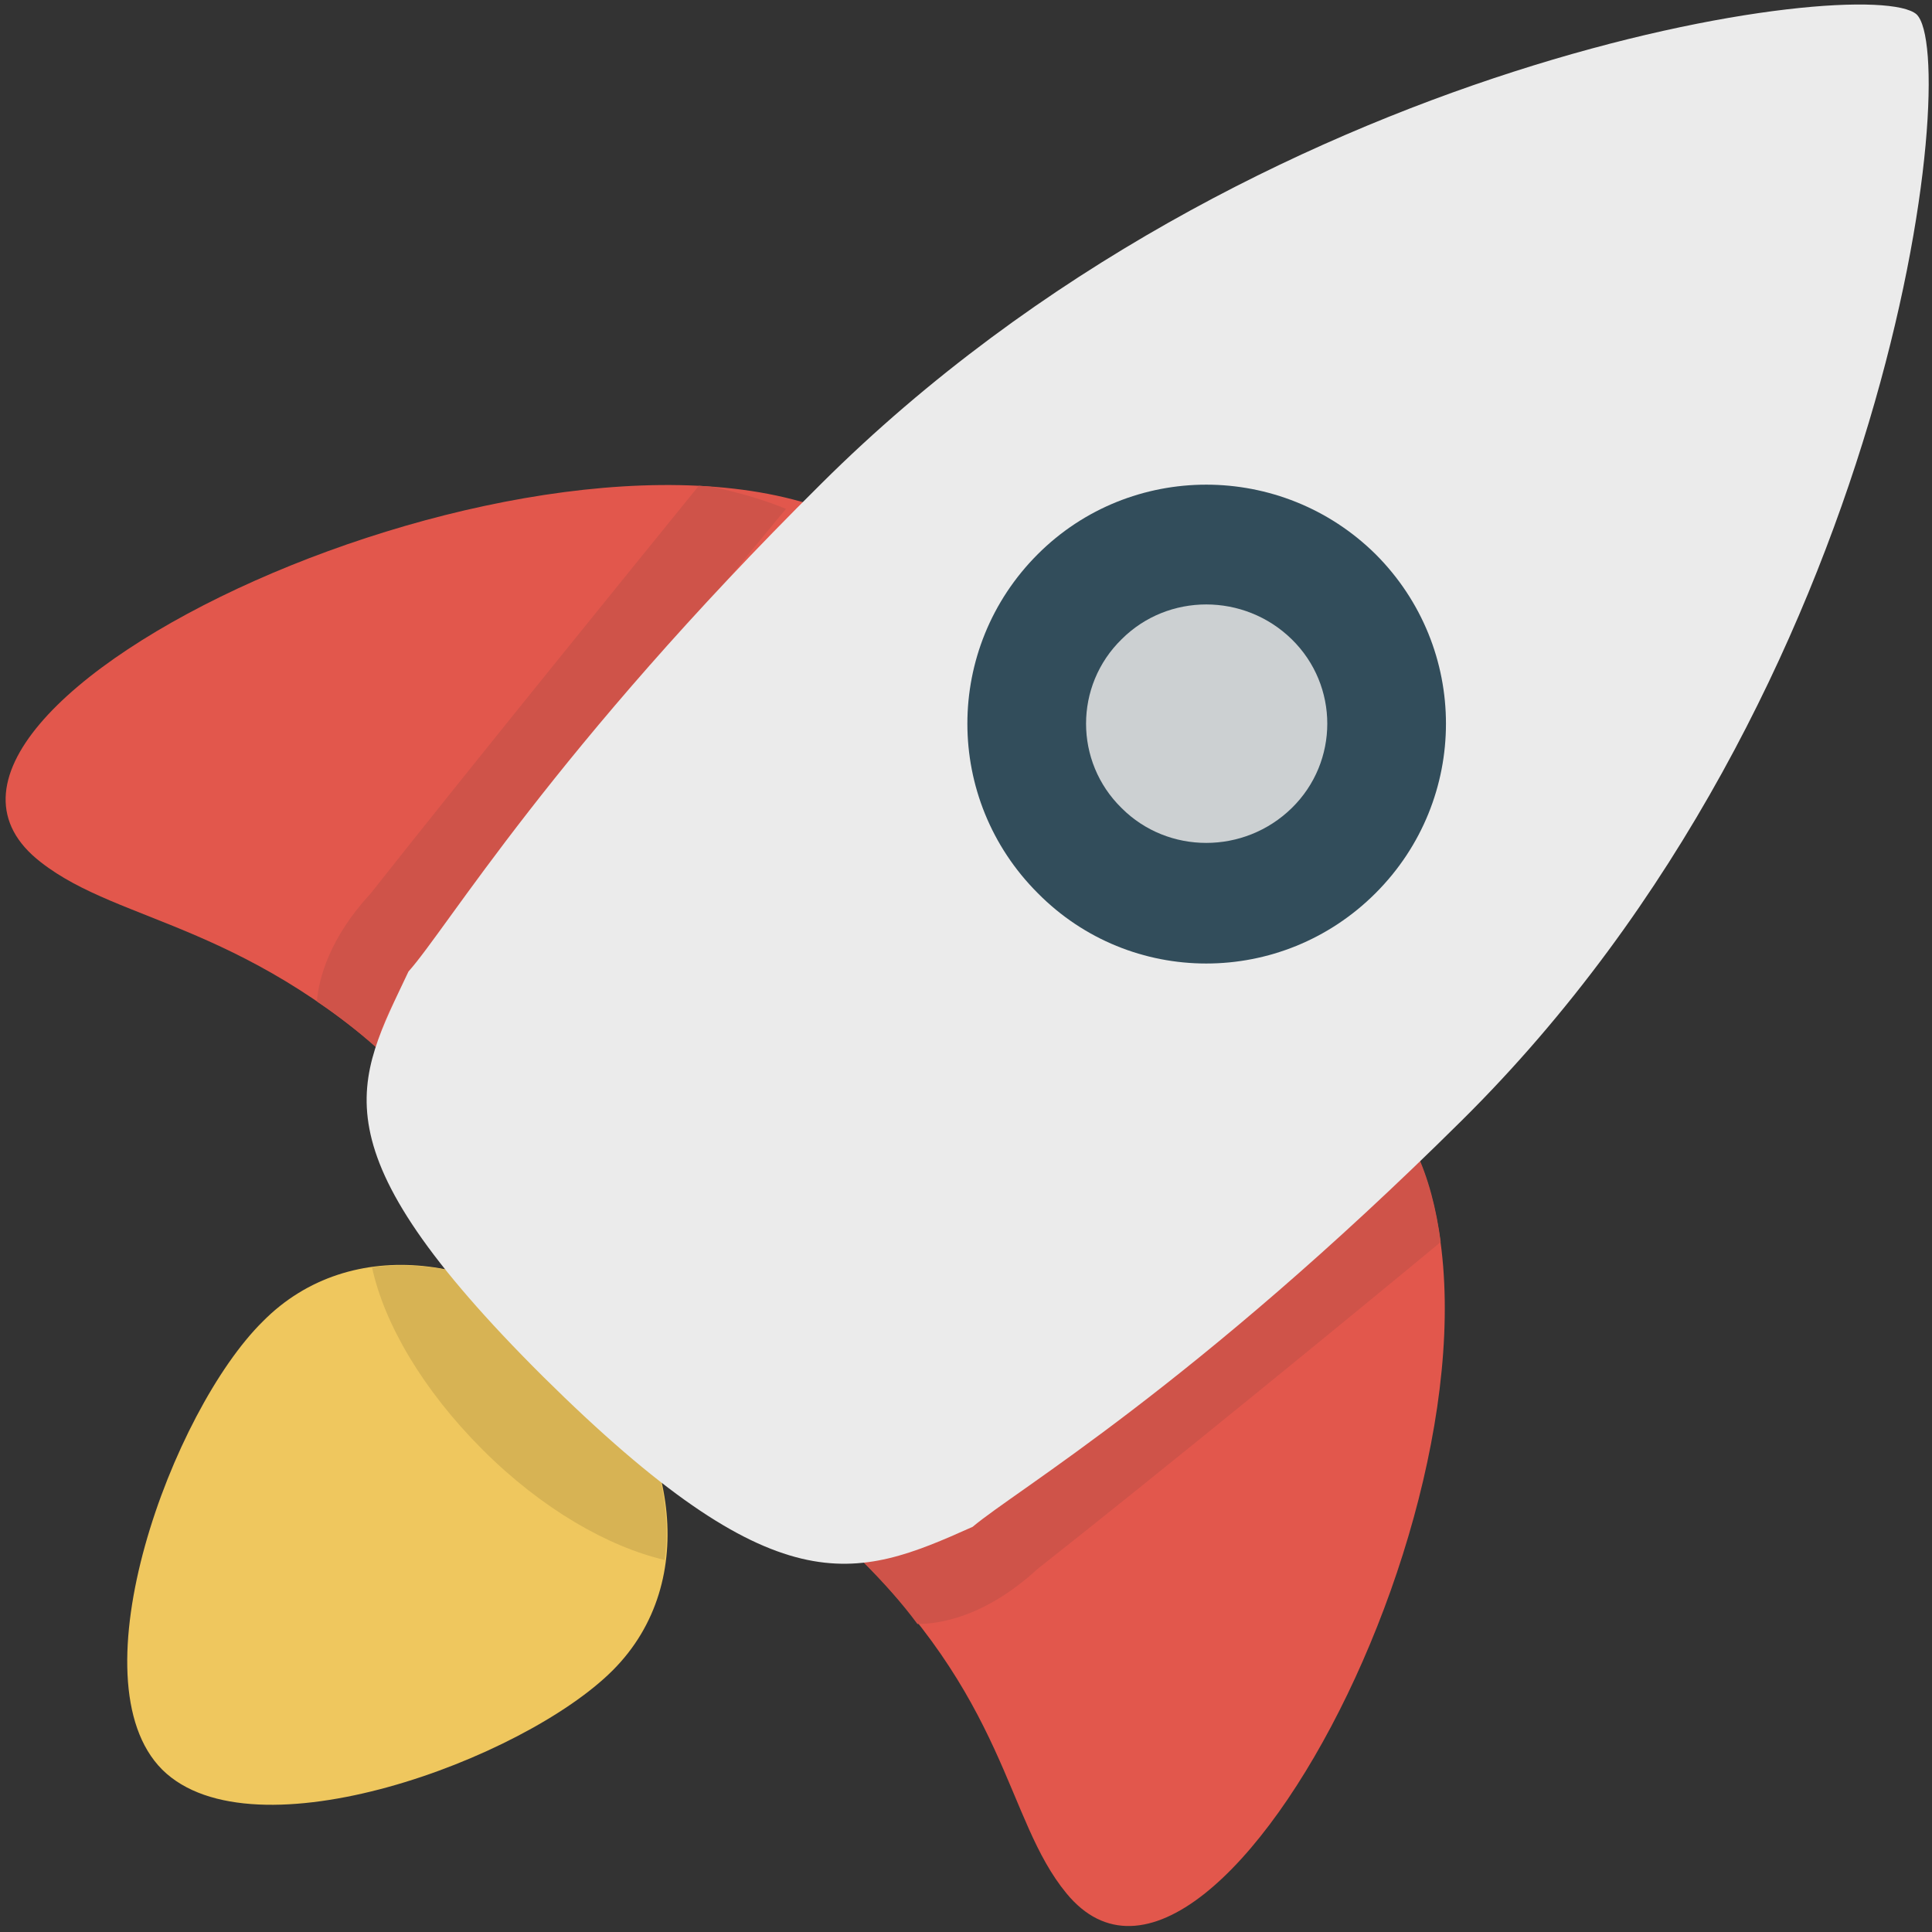 <?xml version="1.0" encoding="utf-8"?>
<!-- Generator: Adobe Illustrator 18.1.1, SVG Export Plug-In . SVG Version: 6.00 Build 0)  -->
<svg version="1.1" id="Layer_1" xmlns="http://www.w3.org/2000/svg" xmlns:xlink="http://www.w3.org/1999/xlink" x="0px" y="0px"
	 viewBox="0 0 175 175" enable-background="new 0 0 175 175" xml:space="preserve">
<rect x="0" y="0" width="175" height="175" fill="#333333" stroke="none"/>
<g>
	<path fill="#EFC75E" d="M53,121.8c8.1,8.1,10.6,21.4,2.5,29.5c-8.1,8.1-32.6,17.1-40.8,9c-8.1-8.1,0.9-32.5,9.1-40.6
		C31.8,111.6,44.8,113.7,53,121.8z"/>
	<path fill="#E2574C" d="M128,103.8c12.2,25.4-17.6,84.5-31.4,67.7c-5.6-6.8-5.2-17.6-19.9-31.5c0,0.1,5.3,0.9,11.6-4.7
		C102.8,124.2,128,103.9,128,103.8z"/>
	<path fill="#E2574C" d="M76.6,46.9c-27.4-12.4-91,17.2-72.9,31.2c7.3,5.7,19,5.4,34.1,20.1c-0.1,0-1-5.4,5-11.6
		C54.8,72.2,76.5,46.9,76.6,46.9z"/>
	<path fill="#CF5349" d="M64.5,44.1l-1.2-0.1c-6,7.4-20.7,25.5-29.7,36.9c-3.7,4-4.7,7.6-4.9,9.8c1.8,1.2,3.6,2.6,5.4,4.2
		c0.5-2.2,1.7-5.2,4.7-8.5c11.4-14.7,32.3-40.3,32.4-40.3C69.3,45.3,66.9,44.6,64.5,44.1z"/>
	<path fill="#CF5349" d="M128.2,104.2c-3.6,3-26.3,21.6-39.7,32.2c-4.5,4.1-8.4,4.9-10.4,5c1.9,1.9,3.6,3.8,5,5.7
		c1.8,0,6-0.5,10.9-5c11.3-8.9,28.9-23.3,36.5-29.6C130.1,109.5,129.4,106.7,128.2,104.2z"/>
	<path fill="#D7B354" d="M33.7,114.8c1.1,5.1,4.6,11.1,10,16.5c5.4,5.4,11.4,8.8,16.5,10c0.9-6.8-2-14.3-7.2-19.5
		C47.7,116.5,40.4,113.9,33.7,114.8z"/>
	<path fill="#EBEBEB" d="M173.6,1.3c4.1,3.9-1.9,61.3-41.2,100.2c-24.3,24.1-40.4,33.5-44.3,36.8c-10.7,4.8-17.7,7.4-38.9-13.6
		C28.2,103.8,32.3,98,37,88c3.5-3.9,13.1-20.1,37.4-44.2C113.6,4.8,169.3-2.5,173.6,1.3z"/>
	<path fill="#324D5B" d="M124.6,50.2c8.5,8.5,8.5,22.2,0,30.7c-8.5,8.5-22.2,8.5-30.6,0c-8.5-8.5-8.5-22.2,0-30.7
		C102.4,41.8,116.1,41.8,124.6,50.2z"/>
	<path fill="#CCD0D2" d="M117,57.9c4.3,4.2,4.3,11.1,0,15.3c-4.3,4.2-11.2,4.2-15.4,0c-4.3-4.2-4.3-11.1,0-15.3
		C105.8,53.7,112.7,53.7,117,57.9z"/>
</g>
</svg>
